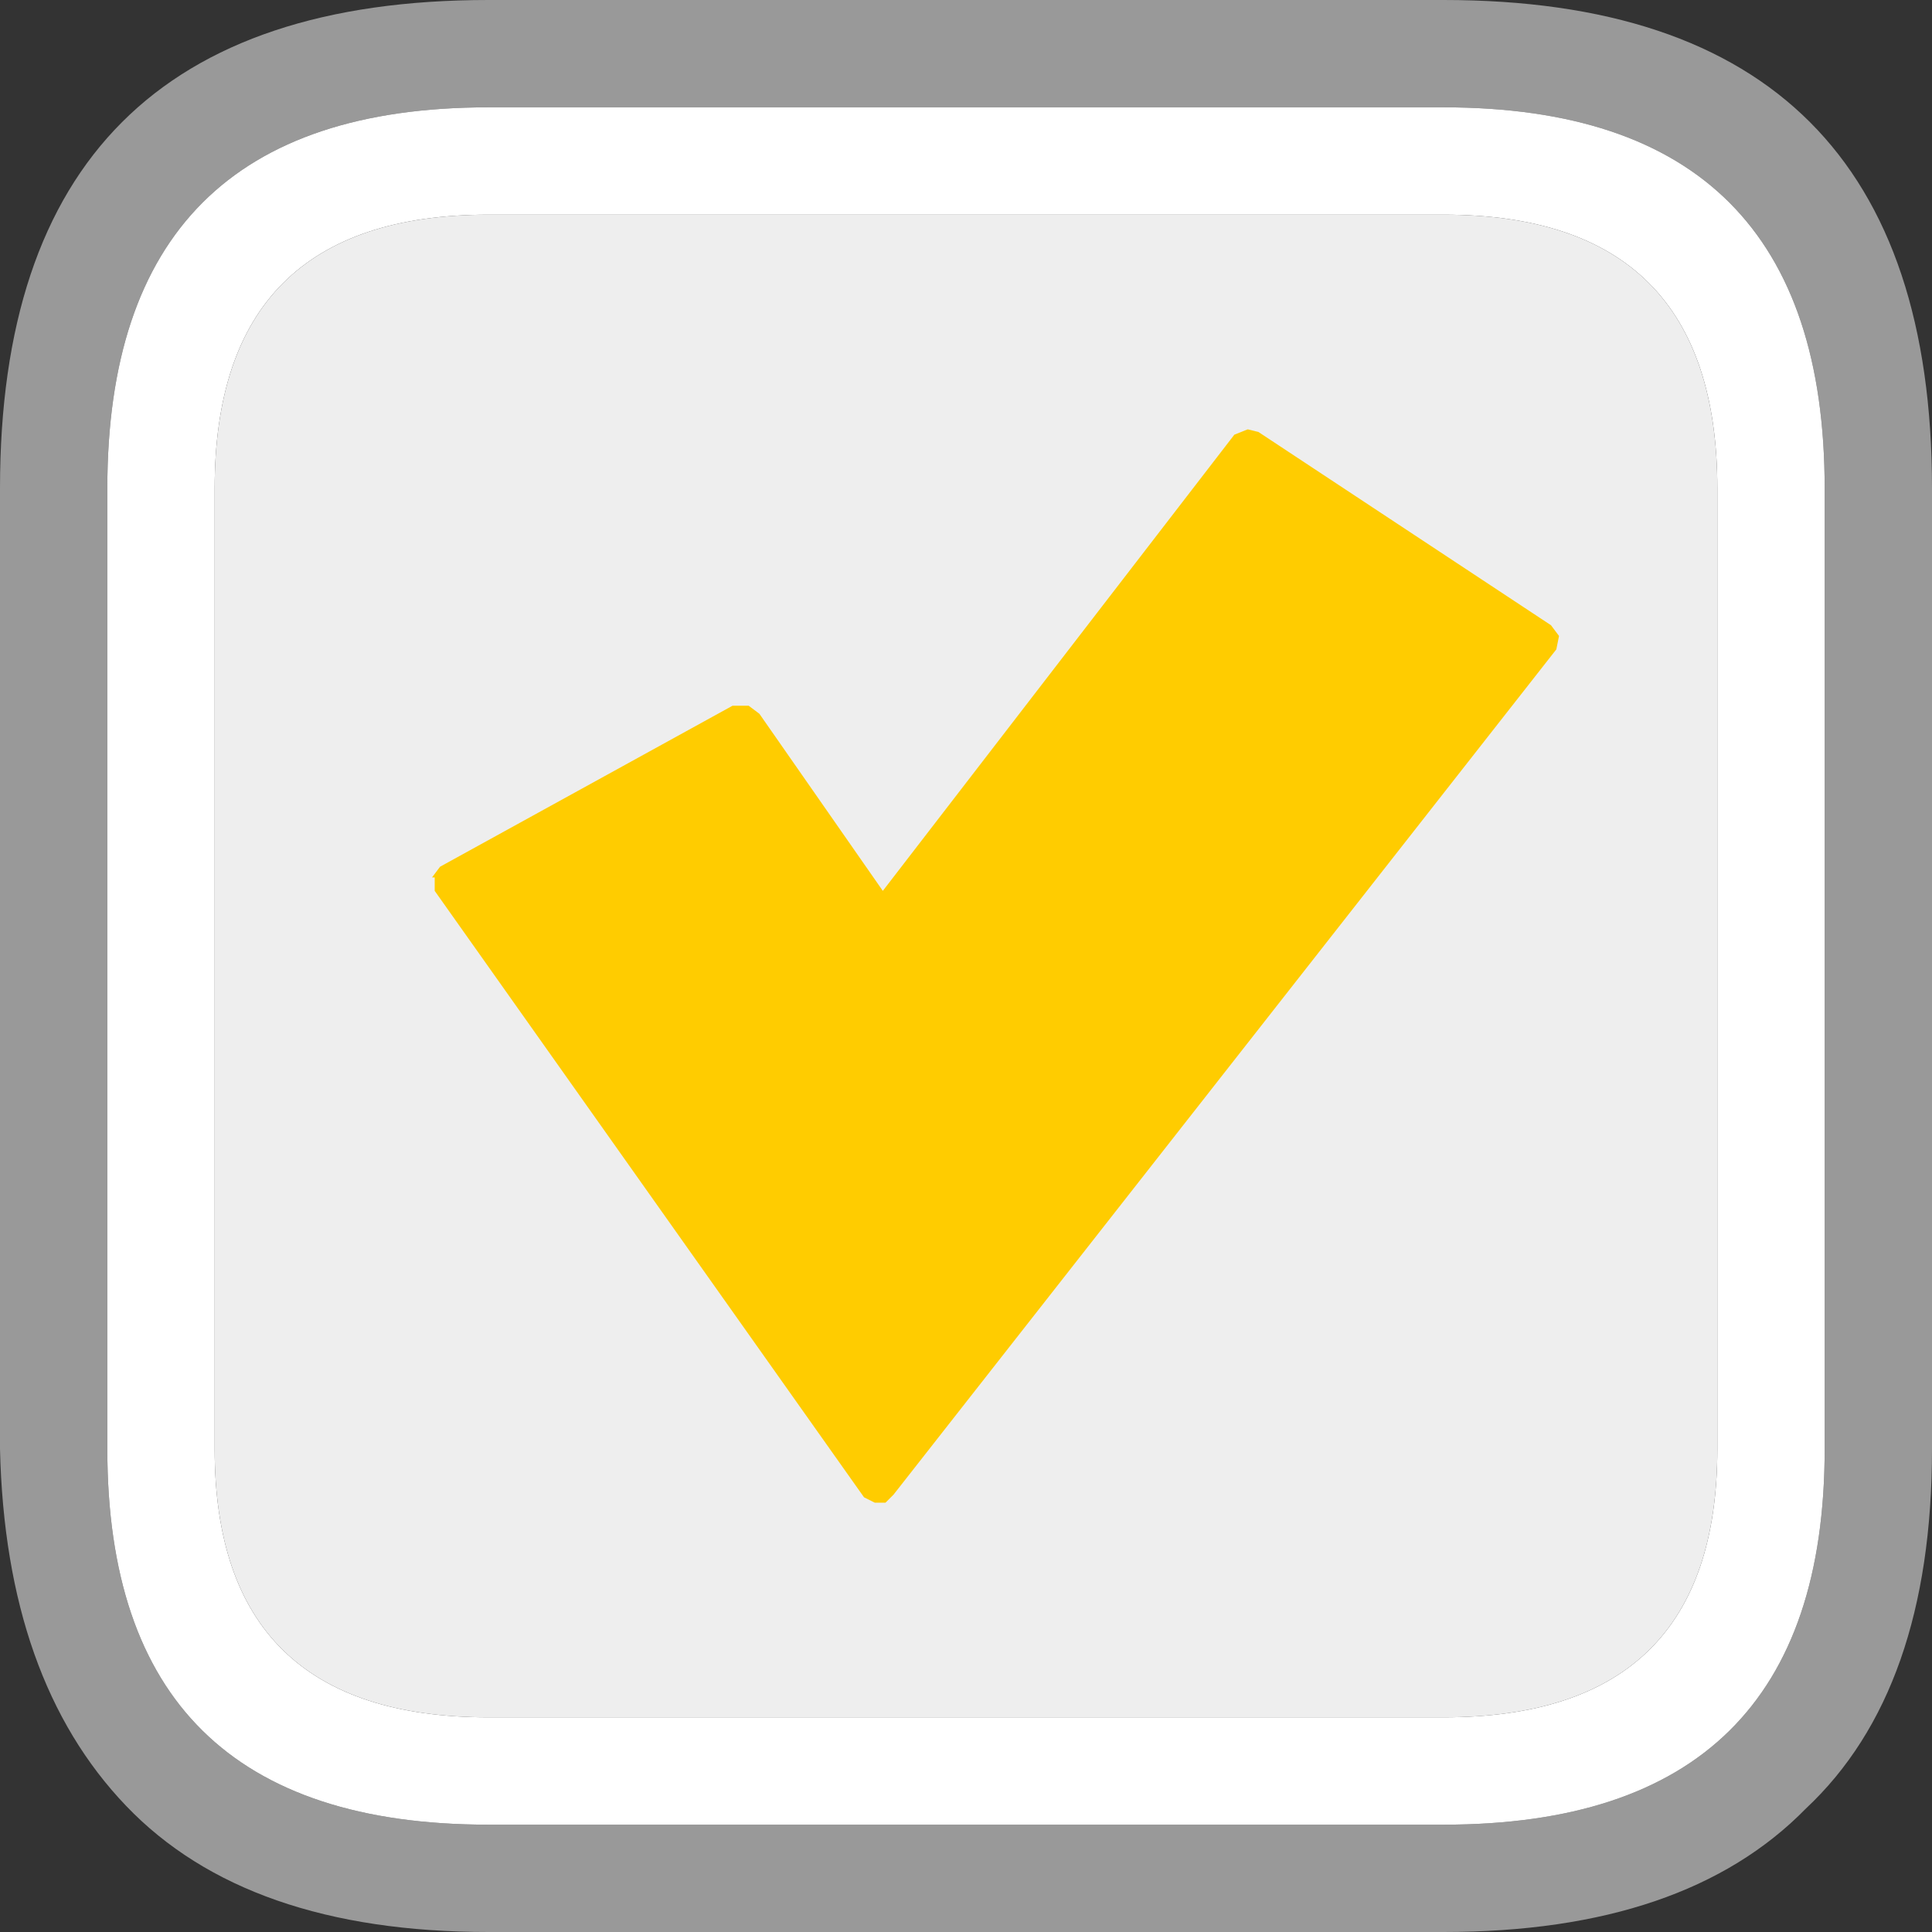 <svg xmlns="http://www.w3.org/2000/svg" viewBox="0 0 36 36"><rect x="0" y="0" width="36" height="36" fill="#333333" stroke="none"/><defs><style>.cls-1{fill:#999;}.cls-2{fill:#eee;}.cls-3{fill:#fff;}.cls-4{fill:#fc0;}</style></defs><title>Ресурс 61</title><g id="Слой_2" data-name="Слой 2"><g id="Слой_1-2" data-name="Слой 1"><path class="cls-1" d="M2,9.1V27Q2,34,9.1,34H26.9Q34,34,34,27V9.1Q34,2,26.9,2H9.1Q2,2,2,9.1m-2,0Q0,0,9.1,0H26.9Q36,0,36,9.1V27q0,4.5-2.35,6.7Q31.4,36,26.9,36H9.1q-4.5,0-6.75-2.35T0,27V9.1"/><path class="cls-2" d="M4,27V9.1Q4,4,9.1,4H26.9Q32,4,32,9.1V27Q32,32,26.9,32H9.1Q4,32,4,27"/><path class="cls-3" d="M4,27Q4,32,9.1,32H26.9Q32,32,32,27V9.1Q32,4,26.9,4H9.1Q4,4,4,9.1V27M2,9.1Q2,2,9.1,2H26.9Q34,2,34,9.1V27Q34,34,26.9,34H9.1Q2,34,2,27V9.1"/><path class="cls-4" d="M8.05,16.35l.15-.2,5.45-3,.3,0,.2.15,2.3,3.3L23,8.1l.25-.1.2.05,5.45,3.6.15.2L29,12.1,16.65,27.85,16.5,28,16.3,28l-.2-.1L8.1,16.6l0-.25"/></g></g></svg>